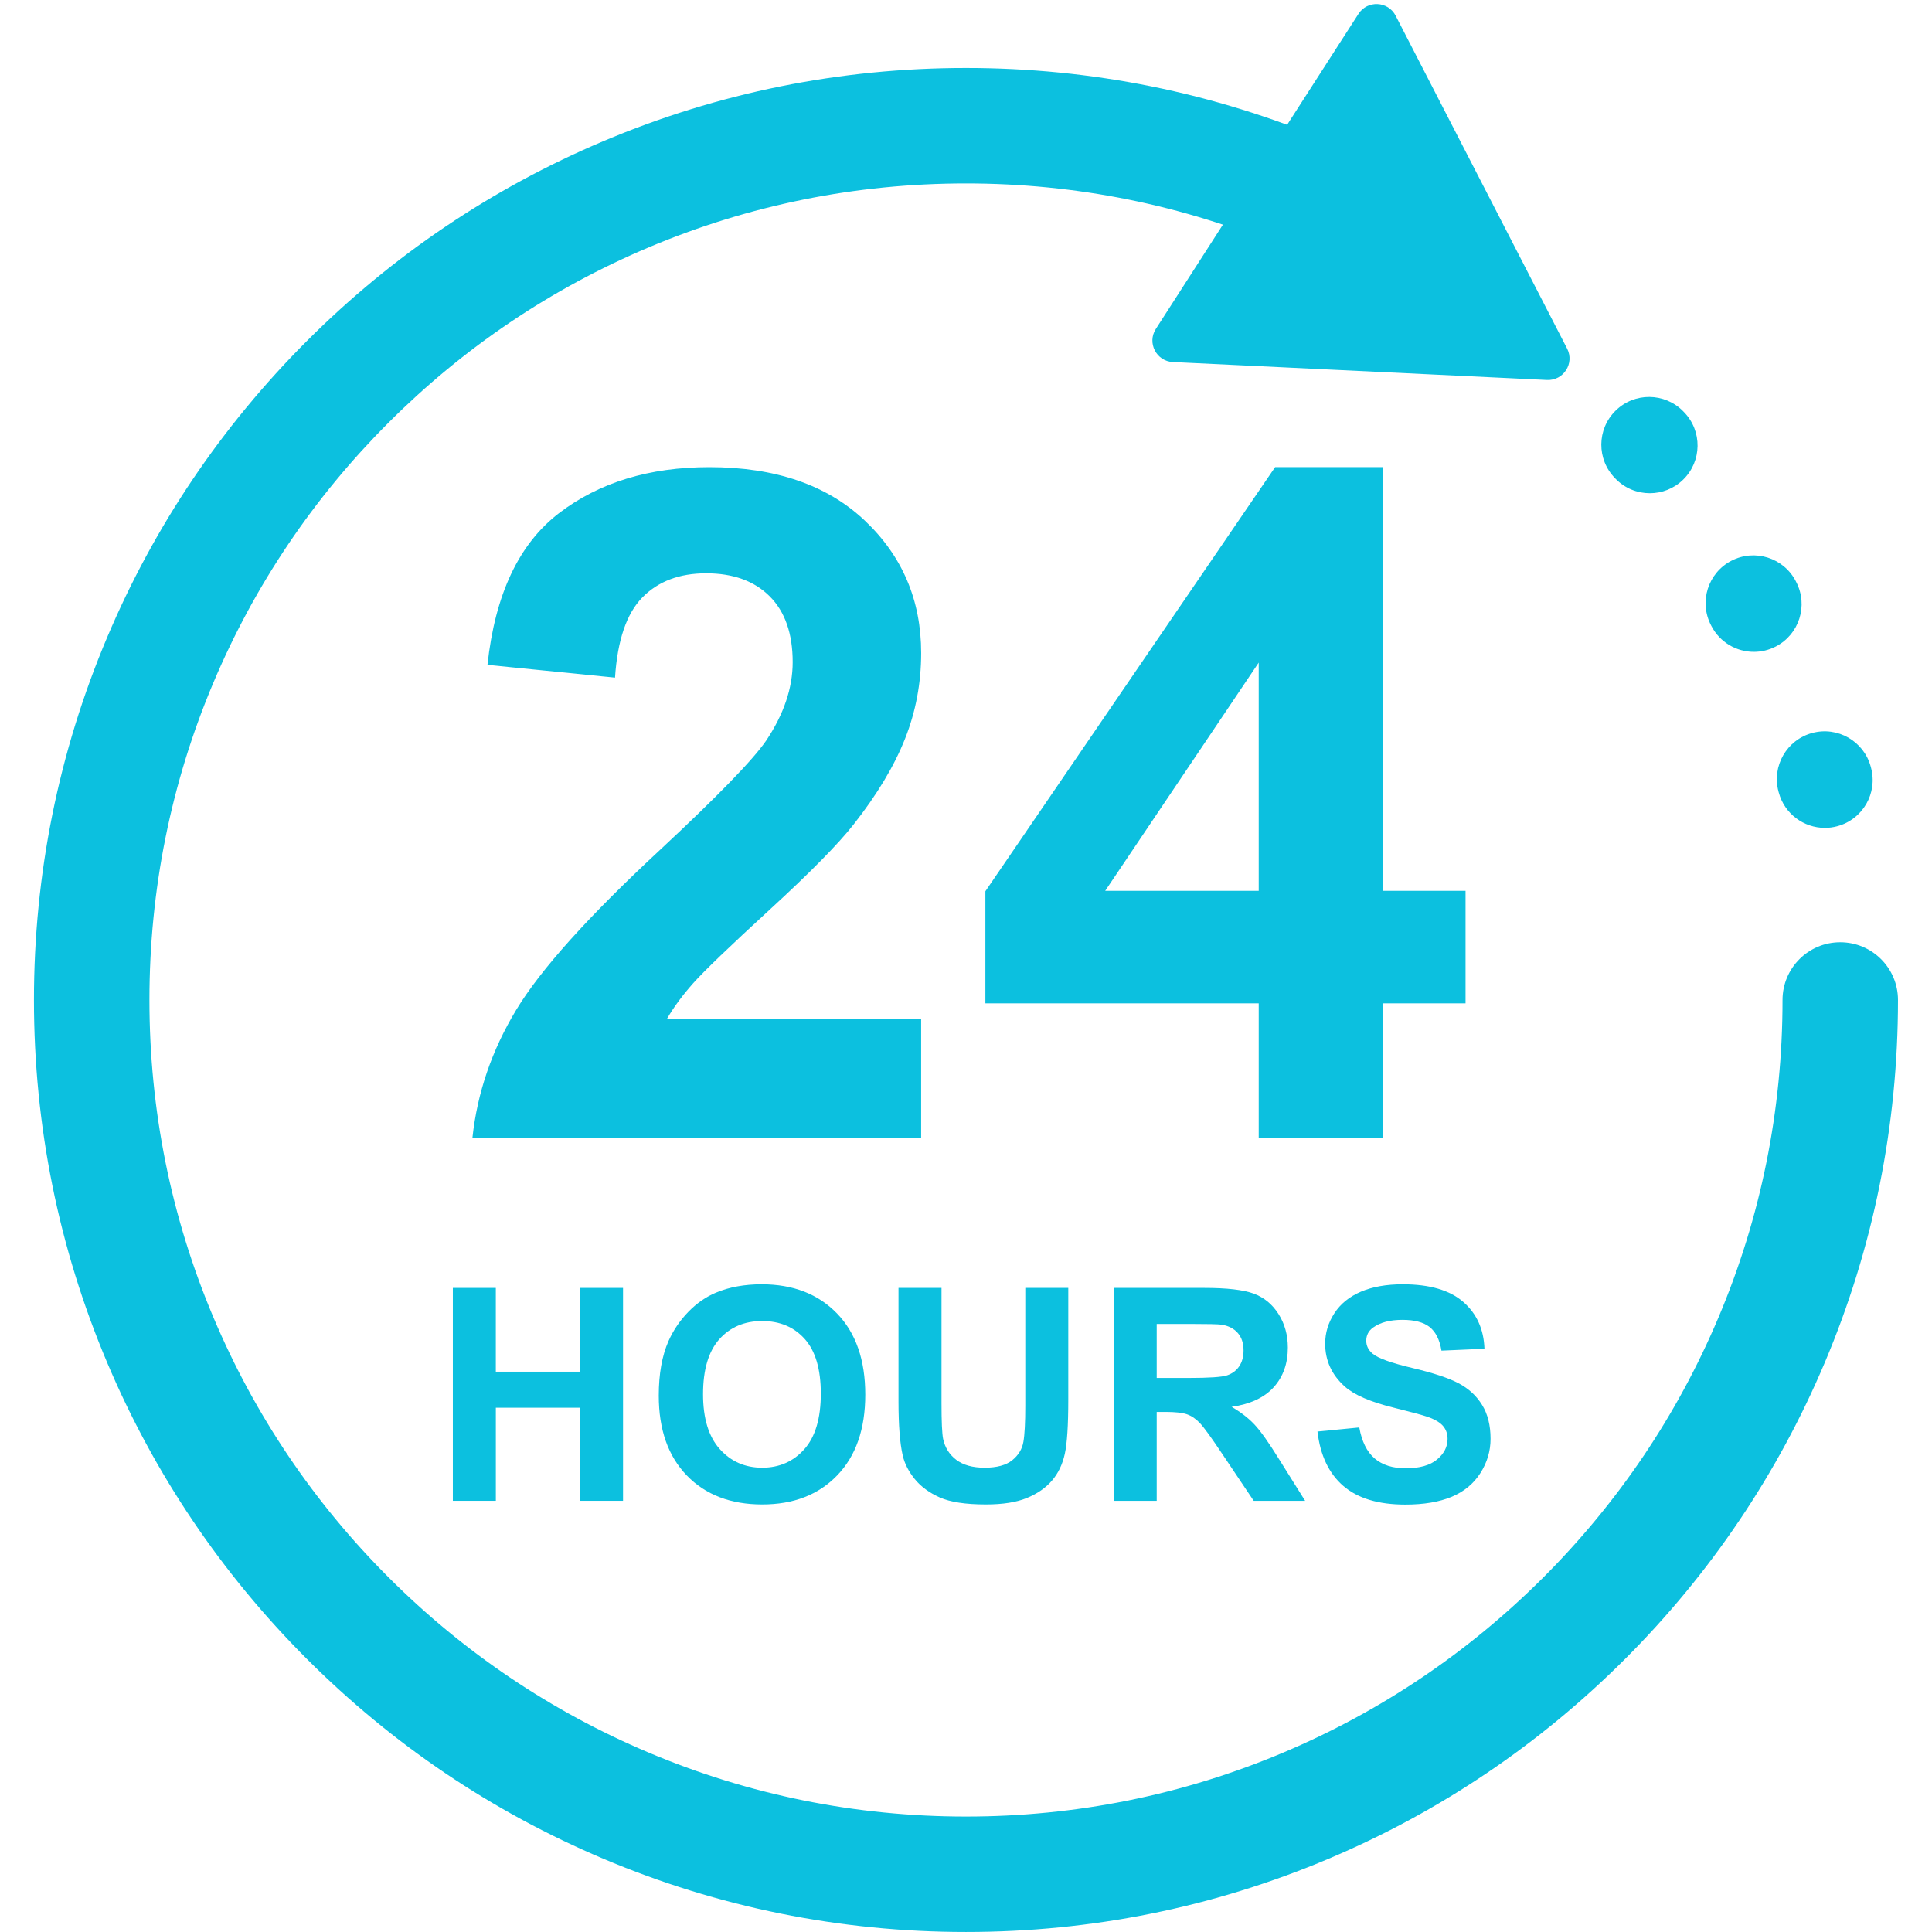 <svg xmlns="http://www.w3.org/2000/svg" xmlns:xlink="http://www.w3.org/1999/xlink" width="500" zoomAndPan="magnify" viewBox="0 0 375 375" height="500" preserveAspectRatio="xMidYMid meet" version="1.0"><defs><clipPath id="ae9ac08465"><path d="M 6.562 13 L 368.812 13 L 368.812 375 L 6.562 375 Z M 6.562 13 " clip-rule="nonzero"/></clipPath></defs><path fill="#0cc0df" d="M 354.203 160.691 C 350.113 160.691 346.371 157.965 345.258 153.824 L 345.207 153.641 C 343.875 148.699 346.797 143.609 351.742 142.273 C 356.684 140.938 361.773 143.863 363.109 148.805 L 363.164 149.016 C 364.492 153.957 361.562 159.043 356.617 160.371 C 355.809 160.59 355 160.691 354.203 160.691 Z M 340.43 126.523 C 337.074 126.523 333.836 124.695 332.188 121.512 L 332.098 121.336 C 329.742 116.789 331.52 111.195 336.066 108.84 C 340.609 106.484 346.207 108.262 348.562 112.805 L 348.656 112.992 C 351.008 117.539 349.23 123.133 344.684 125.484 C 343.32 126.188 341.863 126.523 340.43 126.523 Z M 320.23 95.734 C 317.816 95.734 315.406 94.801 313.586 92.934 L 313.484 92.828 C 309.891 89.18 309.93 83.312 313.578 79.719 C 317.223 76.125 323.094 76.168 326.688 79.812 L 326.867 79.996 C 330.441 83.664 330.363 89.535 326.695 93.105 C 324.895 94.859 322.562 95.734 320.23 95.734 Z M 320.23 95.734 " fill-opacity="1" fill-rule="nonzero"/><path fill="#0cc0df" d="M 178.793 197.754 L 178.793 220.832 L 91.699 220.832 C 92.641 212.109 95.469 203.844 100.188 196.031 C 104.902 188.219 114.215 177.859 128.129 164.949 C 139.328 154.516 146.195 147.441 148.73 143.727 C 152.148 138.602 153.859 133.531 153.859 128.52 C 153.859 122.98 152.371 118.719 149.395 115.742 C 146.418 112.766 142.305 111.277 137.059 111.277 C 131.871 111.277 127.746 112.84 124.68 115.961 C 121.613 119.09 119.848 124.273 119.375 131.527 L 94.617 129.051 C 96.09 115.375 100.719 105.559 108.5 99.605 C 116.281 93.652 126.008 90.676 137.68 90.676 C 150.469 90.676 160.52 94.121 167.832 101.02 C 175.141 107.918 178.797 116.492 178.797 126.75 C 178.797 132.586 177.75 138.145 175.656 143.418 C 173.562 148.695 170.246 154.223 165.711 159.996 C 162.703 163.828 157.277 169.34 149.438 176.531 C 141.598 183.723 136.633 188.5 134.539 190.855 C 132.445 193.215 130.75 195.516 129.457 197.754 Z M 178.793 197.754 " fill-opacity="1" fill-rule="nonzero"/><path fill="#0cc0df" d="M 244.316 220.836 L 244.316 194.75 L 191.262 194.75 L 191.262 172.996 L 247.5 90.672 L 268.371 90.672 L 268.371 172.906 L 284.461 172.906 L 284.461 194.75 L 268.367 194.75 L 268.367 220.836 Z M 244.316 172.906 L 244.316 128.609 L 214.52 172.906 Z M 244.316 172.906 " fill-opacity="1" fill-rule="nonzero"/><path fill="#0cc0df" d="M 87.898 291.305 L 87.898 249.984 L 96.238 249.984 L 96.238 266.246 L 112.59 266.246 L 112.59 249.984 L 120.93 249.984 L 120.93 291.305 L 112.59 291.305 L 112.59 273.238 L 96.242 273.238 L 96.242 291.305 Z M 87.898 291.305 " fill-opacity="1" fill-rule="nonzero"/><path fill="#0cc0df" d="M 127.867 270.898 C 127.867 266.691 128.496 263.156 129.754 260.301 C 130.695 258.195 131.977 256.309 133.602 254.633 C 135.227 252.961 137.008 251.723 138.945 250.914 C 141.52 249.824 144.488 249.281 147.852 249.281 C 153.938 249.281 158.809 251.168 162.465 254.945 C 166.121 258.723 167.949 263.977 167.949 270.703 C 167.949 277.371 166.133 282.594 162.508 286.359 C 158.883 290.129 154.031 292.012 147.965 292.012 C 141.82 292.012 136.934 290.137 133.309 286.387 C 129.68 282.637 127.867 277.477 127.867 270.898 Z M 136.461 270.617 C 136.461 275.297 137.543 278.844 139.703 281.258 C 141.863 283.672 144.609 284.879 147.934 284.879 C 151.262 284.879 153.988 283.684 156.121 281.285 C 158.254 278.891 159.32 275.297 159.32 270.504 C 159.32 265.77 158.285 262.238 156.207 259.906 C 154.129 257.578 151.375 256.414 147.934 256.414 C 144.496 256.414 141.723 257.594 139.617 259.949 C 137.516 262.309 136.461 265.863 136.461 270.617 Z M 136.461 270.617 " fill-opacity="1" fill-rule="nonzero"/><path fill="#0cc0df" d="M 174.402 249.984 L 182.746 249.984 L 182.746 272.363 C 182.746 275.914 182.848 278.219 183.055 279.27 C 183.41 280.961 184.262 282.32 185.605 283.344 C 186.949 284.367 188.785 284.879 191.113 284.879 C 193.484 284.879 195.27 284.395 196.473 283.43 C 197.672 282.461 198.398 281.273 198.641 279.863 C 198.887 278.453 199.008 276.113 199.008 272.844 L 199.008 249.984 L 207.352 249.984 L 207.352 271.688 C 207.352 276.648 207.125 280.152 206.676 282.203 C 206.223 284.25 205.391 285.98 204.18 287.387 C 202.969 288.797 201.348 289.922 199.316 290.758 C 197.289 291.594 194.641 292.012 191.367 292.012 C 187.422 292.012 184.43 291.555 182.391 290.645 C 180.352 289.73 178.742 288.547 177.559 287.09 C 176.375 285.637 175.594 284.109 175.219 282.512 C 174.672 280.145 174.398 276.648 174.398 272.027 L 174.398 249.984 Z M 174.402 249.984 " fill-opacity="1" fill-rule="nonzero"/><path fill="#0cc0df" d="M 216.172 291.305 L 216.172 249.984 L 233.734 249.984 C 238.148 249.984 241.359 250.355 243.359 251.098 C 245.359 251.84 246.961 253.16 248.164 255.059 C 249.367 256.957 249.969 259.125 249.969 261.57 C 249.969 264.668 249.055 267.23 247.234 269.25 C 245.41 271.27 242.688 272.543 239.059 273.07 C 240.863 274.121 242.352 275.277 243.527 276.535 C 244.703 277.797 246.285 280.031 248.277 283.246 L 253.324 291.305 L 243.344 291.305 L 237.312 282.312 C 235.172 279.102 233.707 277.078 232.914 276.238 C 232.125 275.402 231.289 274.832 230.406 274.52 C 229.523 274.211 228.125 274.055 226.207 274.055 L 224.516 274.055 L 224.516 291.305 Z M 224.516 267.461 L 230.688 267.461 C 234.691 267.461 237.191 267.293 238.188 266.953 C 239.184 266.613 239.965 266.031 240.527 265.207 C 241.09 264.379 241.371 263.344 241.371 262.105 C 241.371 260.715 241 259.594 240.258 258.738 C 239.516 257.883 238.469 257.34 237.117 257.117 C 236.438 257.023 234.41 256.977 231.027 256.977 L 224.516 256.977 Z M 224.516 267.461 " fill-opacity="1" fill-rule="nonzero"/><path fill="#0cc0df" d="M 255.719 277.859 L 263.836 277.07 C 264.324 279.797 265.316 281.797 266.809 283.074 C 268.305 284.355 270.32 284.992 272.855 284.992 C 275.543 284.992 277.566 284.422 278.93 283.285 C 280.293 282.148 280.973 280.82 280.973 279.297 C 280.973 278.32 280.688 277.488 280.113 276.805 C 279.543 276.117 278.539 275.52 277.113 275.012 C 276.137 274.676 273.91 274.074 270.434 273.207 C 265.961 272.102 262.82 270.738 261.02 269.121 C 258.48 266.848 257.215 264.078 257.215 260.809 C 257.215 258.703 257.809 256.734 259.004 254.902 C 260.195 253.07 261.918 251.676 264.16 250.715 C 266.406 249.758 269.117 249.281 272.293 249.281 C 277.48 249.281 281.383 250.418 284.004 252.691 C 286.625 254.965 288 258 288.133 261.793 L 279.789 262.16 C 279.434 260.035 278.668 258.512 277.492 257.578 C 276.316 256.648 274.559 256.184 272.207 256.184 C 269.785 256.184 267.887 256.684 266.516 257.68 C 265.633 258.316 265.191 259.172 265.191 260.242 C 265.191 261.219 265.602 262.059 266.43 262.754 C 267.48 263.637 270.039 264.555 274.098 265.516 C 278.156 266.473 281.156 267.465 283.102 268.488 C 285.047 269.512 286.57 270.91 287.668 272.688 C 288.766 274.465 289.316 276.656 289.316 279.27 C 289.316 281.637 288.66 283.855 287.344 285.922 C 286.027 287.988 284.168 289.523 281.762 290.531 C 279.355 291.535 276.359 292.039 272.77 292.039 C 267.547 292.039 263.535 290.832 260.734 288.414 C 257.938 286.004 256.262 282.484 255.719 277.859 Z M 255.719 277.859 " fill-opacity="1" fill-rule="nonzero"/><g clip-path="url(#ae9ac08465)"><path fill="#0cc0df" d="M 187.496 374.996 C 163.086 374.996 139.391 370.211 117.07 360.77 C 95.523 351.656 76.18 338.617 59.574 322.012 C 42.973 305.41 29.93 286.062 20.816 264.52 C 11.375 242.199 6.59 218.504 6.59 194.094 C 6.59 169.688 11.375 145.992 20.816 123.668 C 29.93 102.125 42.973 82.781 59.574 66.176 C 76.18 49.57 95.523 36.531 117.066 27.418 C 139.391 17.977 163.086 13.191 187.492 13.191 C 211.902 13.191 235.598 17.977 257.918 27.418 C 258.688 27.746 259.465 28.082 260.23 28.418 C 265.898 30.906 268.473 37.516 265.984 43.184 C 263.496 48.848 256.887 51.426 251.219 48.938 C 250.547 48.641 249.863 48.348 249.188 48.062 C 229.645 39.793 208.887 35.605 187.496 35.605 C 166.102 35.605 145.344 39.797 125.801 48.062 C 106.926 56.043 89.977 67.473 75.426 82.027 C 60.871 96.578 49.445 113.527 41.461 132.402 C 33.191 151.945 29.004 172.703 29.004 194.098 C 29.004 215.488 33.195 236.246 41.461 255.789 C 49.441 274.664 60.871 291.613 75.426 306.168 C 89.977 320.719 106.926 332.148 125.801 340.129 C 145.344 348.398 166.102 352.59 187.496 352.59 C 208.887 352.59 229.645 348.398 249.188 340.129 C 268.062 332.148 285.012 320.719 299.566 306.168 C 314.117 291.613 325.547 274.664 333.527 255.789 C 341.797 236.246 345.988 215.488 345.988 194.098 C 345.988 187.906 351.004 182.891 357.191 182.891 C 363.383 182.891 368.398 187.906 368.398 194.098 C 368.398 218.504 363.609 242.199 354.172 264.52 C 345.059 286.066 332.02 305.41 315.414 322.016 C 298.809 338.617 279.465 351.66 257.922 360.77 C 235.598 370.211 211.906 374.996 187.496 374.996 Z M 187.496 374.996 " fill-opacity="1" fill-rule="nonzero"/></g><path fill="#0cc0df" d="M 227.66 70.273 L 300.266 73.754 C 303.477 73.906 305.648 70.527 304.18 67.668 L 270.898 3.051 C 269.426 0.191 265.41 -0.004 263.672 2.703 L 224.348 63.844 C 222.609 66.547 224.449 70.121 227.66 70.273 Z M 227.66 70.273 " fill-opacity="1" fill-rule="nonzero"/></svg>